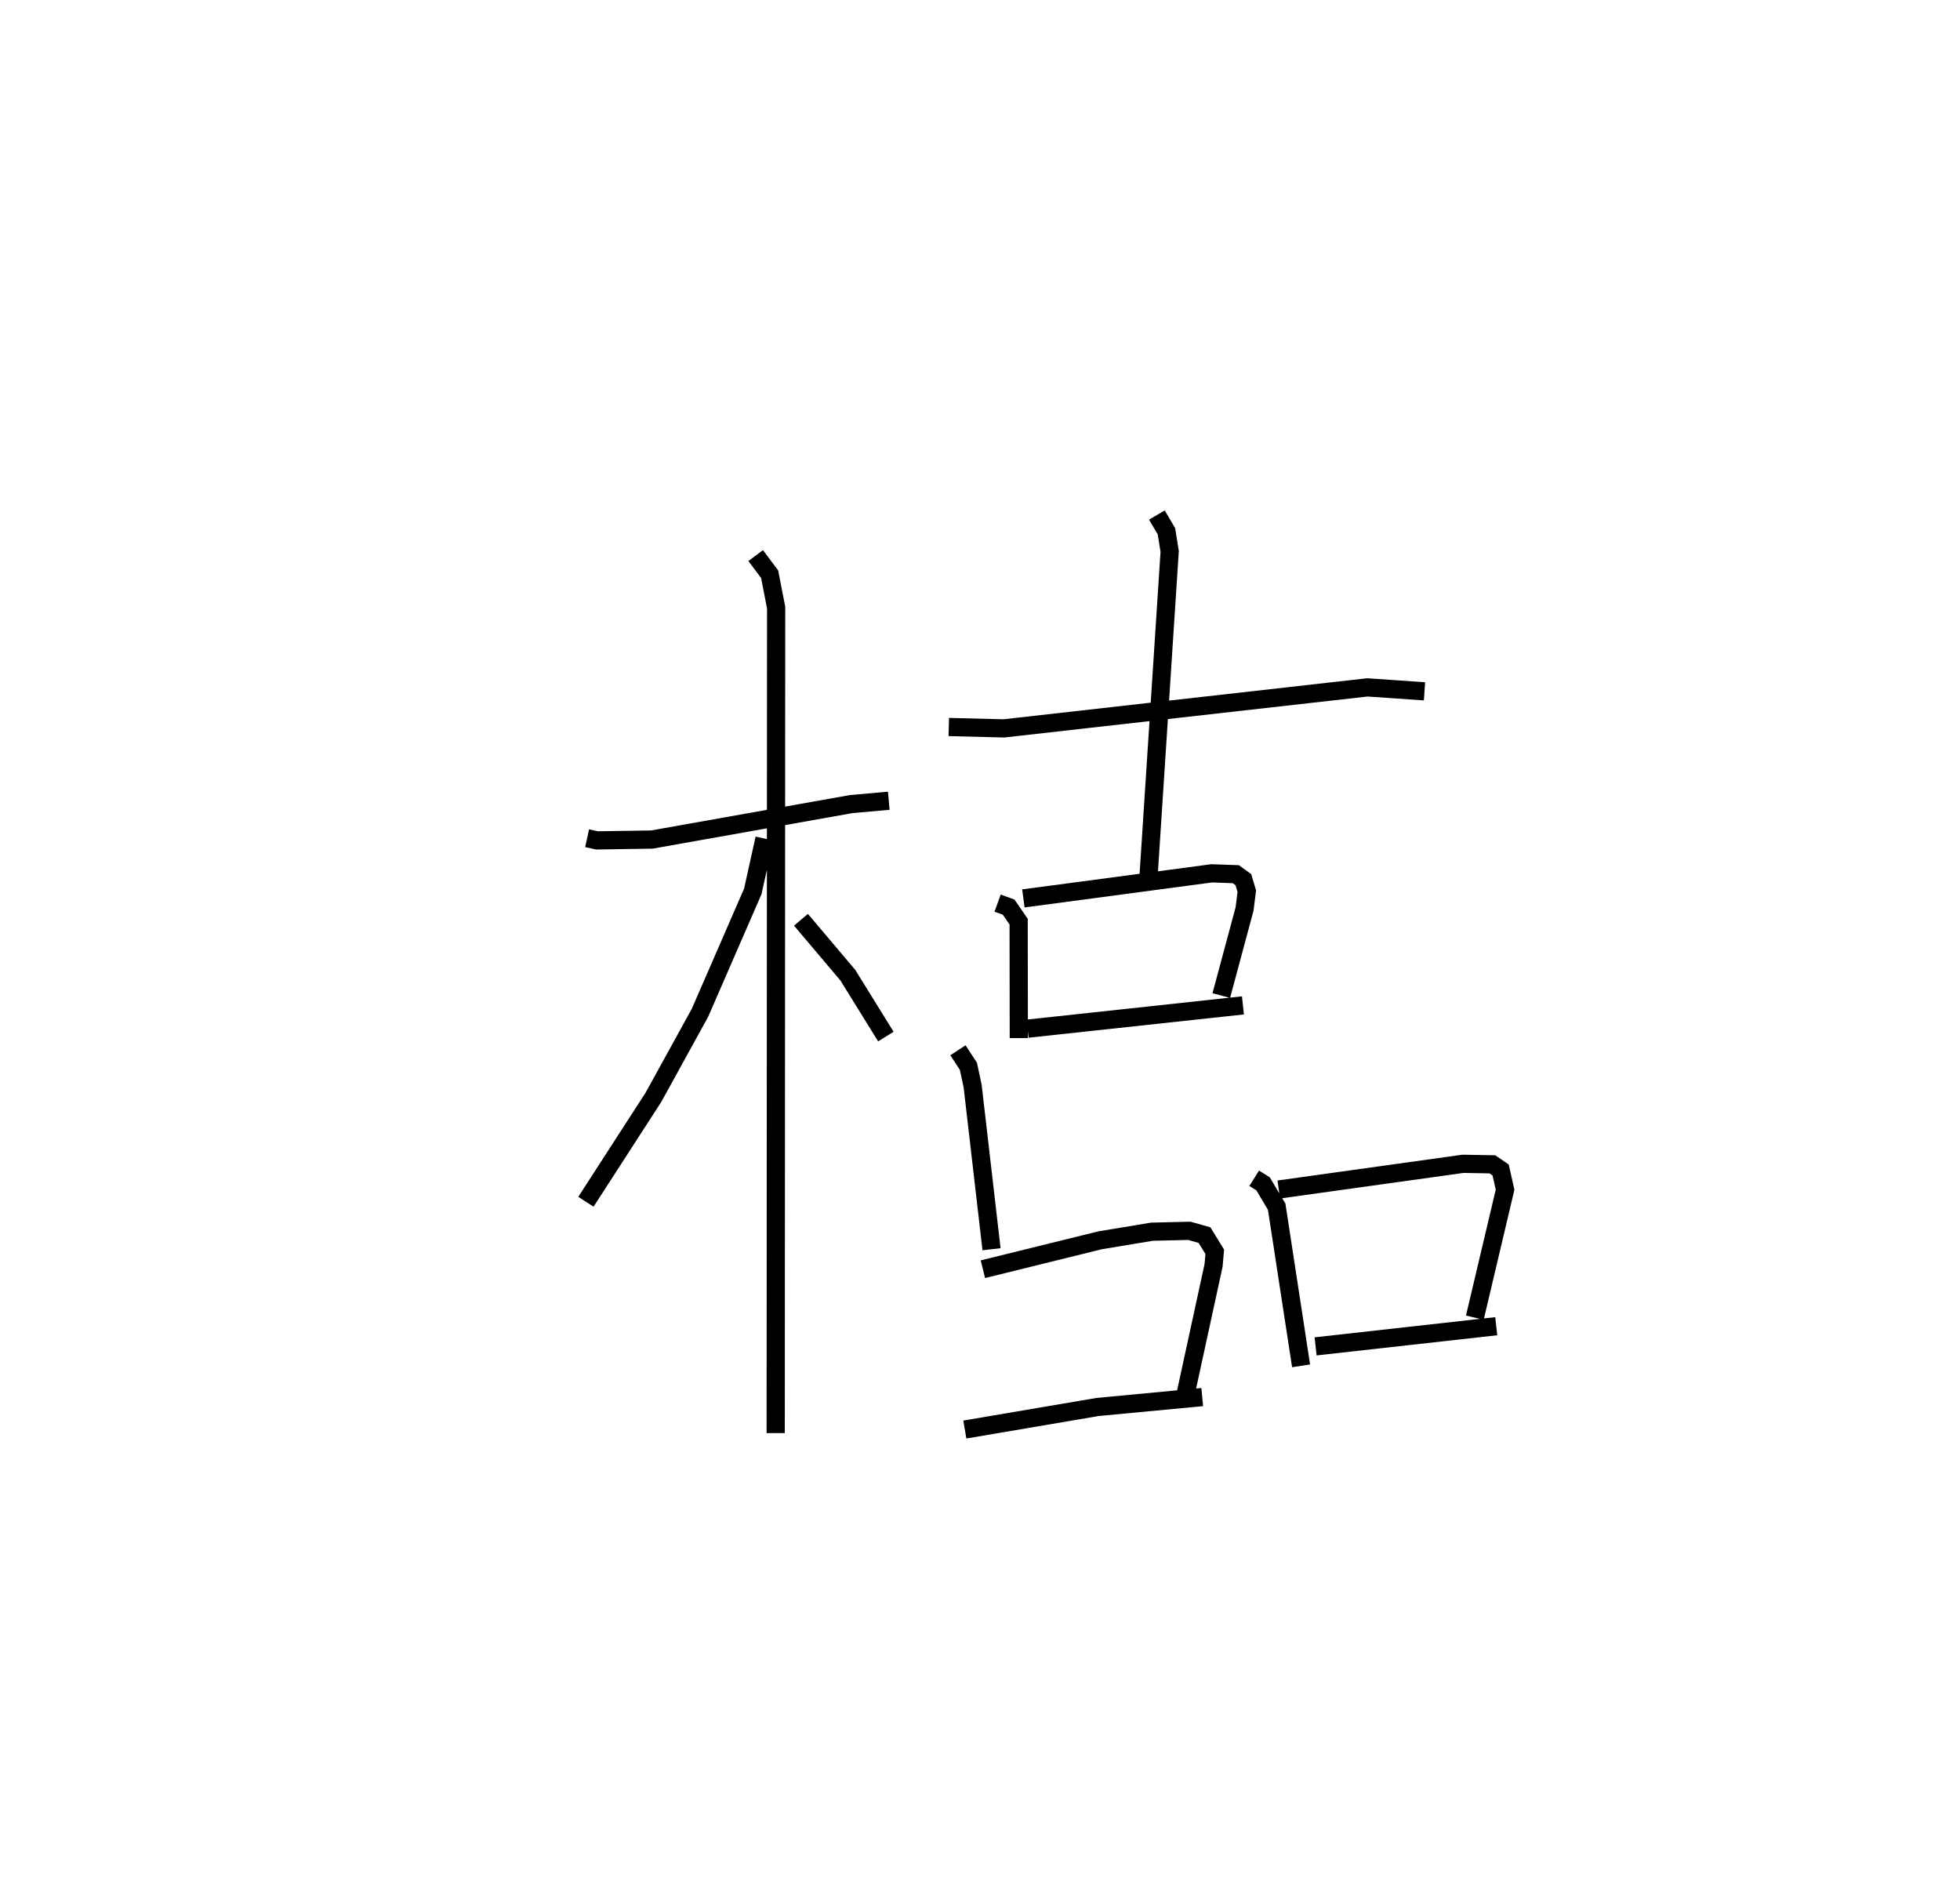 <?xml version="1.0" encoding="utf-8" ?>
<svg baseProfile="full" height="103.748" version="1.1" width="107.71" xmlns="http://www.w3.org/2000/svg" xmlns:ev="http://www.w3.org/2001/xml-events" xmlns:xlink="http://www.w3.org/1999/xlink"><defs /><rect fill="white" height="103.748" width="107.71" x="0" y="0" /><path d="M25,25 m0.0,0.0 m7.265,21.061 l0.544,0.119 3.021,-0.047 l10.954,-1.949 2.058,-0.183 m-7.314,-13.472 l0.767,1.024 0.357,1.835 l-0.024,45.36 m-0.616,-32.668 l-0.643,2.905 -2.903,6.669 l-2.56,4.649 -3.707,5.734 m11.818,-15.496 l2.577,3.047 2.088,3.372 m3.458,-17.011 l3.031,0.076 19.973,-2.253 l3.138,0.217 m-14.706,-9.688 l0.526,0.895 0.176,1.107 l-1.182,18.176 m-8.273,1.148 l0.605,0.219 0.551,0.799 l0.009,6.397 m0.251,-7.674 l10.347,-1.378 1.327,0.047 l0.416,0.302 0.187,0.631 l-0.121,0.977 -1.28,4.76 m-10.641,1.818 l11.831,-1.278 m-15.661,2.467 l0.574,0.878 0.234,1.096 l1.037,8.959 m-0.474,1.097 l6.437,-1.588 2.853,-0.473 l2.058,-0.049 0.83,0.237 l0.564,0.916 -0.066,0.748 l-1.593,7.328 m-12.076,1.691 l7.291,-1.239 5.755,-0.545 m2.856,-12.024 l0.488,0.307 0.747,1.255 l1.341,8.745 m-1.226,-9.689 l10.125,-1.412 1.614,0.029 l0.453,0.31 0.244,1.083 l-1.662,7.031 m-8.751,1.579 l9.928,-1.108 " fill="none" stroke="black" stroke-width="1" /></svg>
